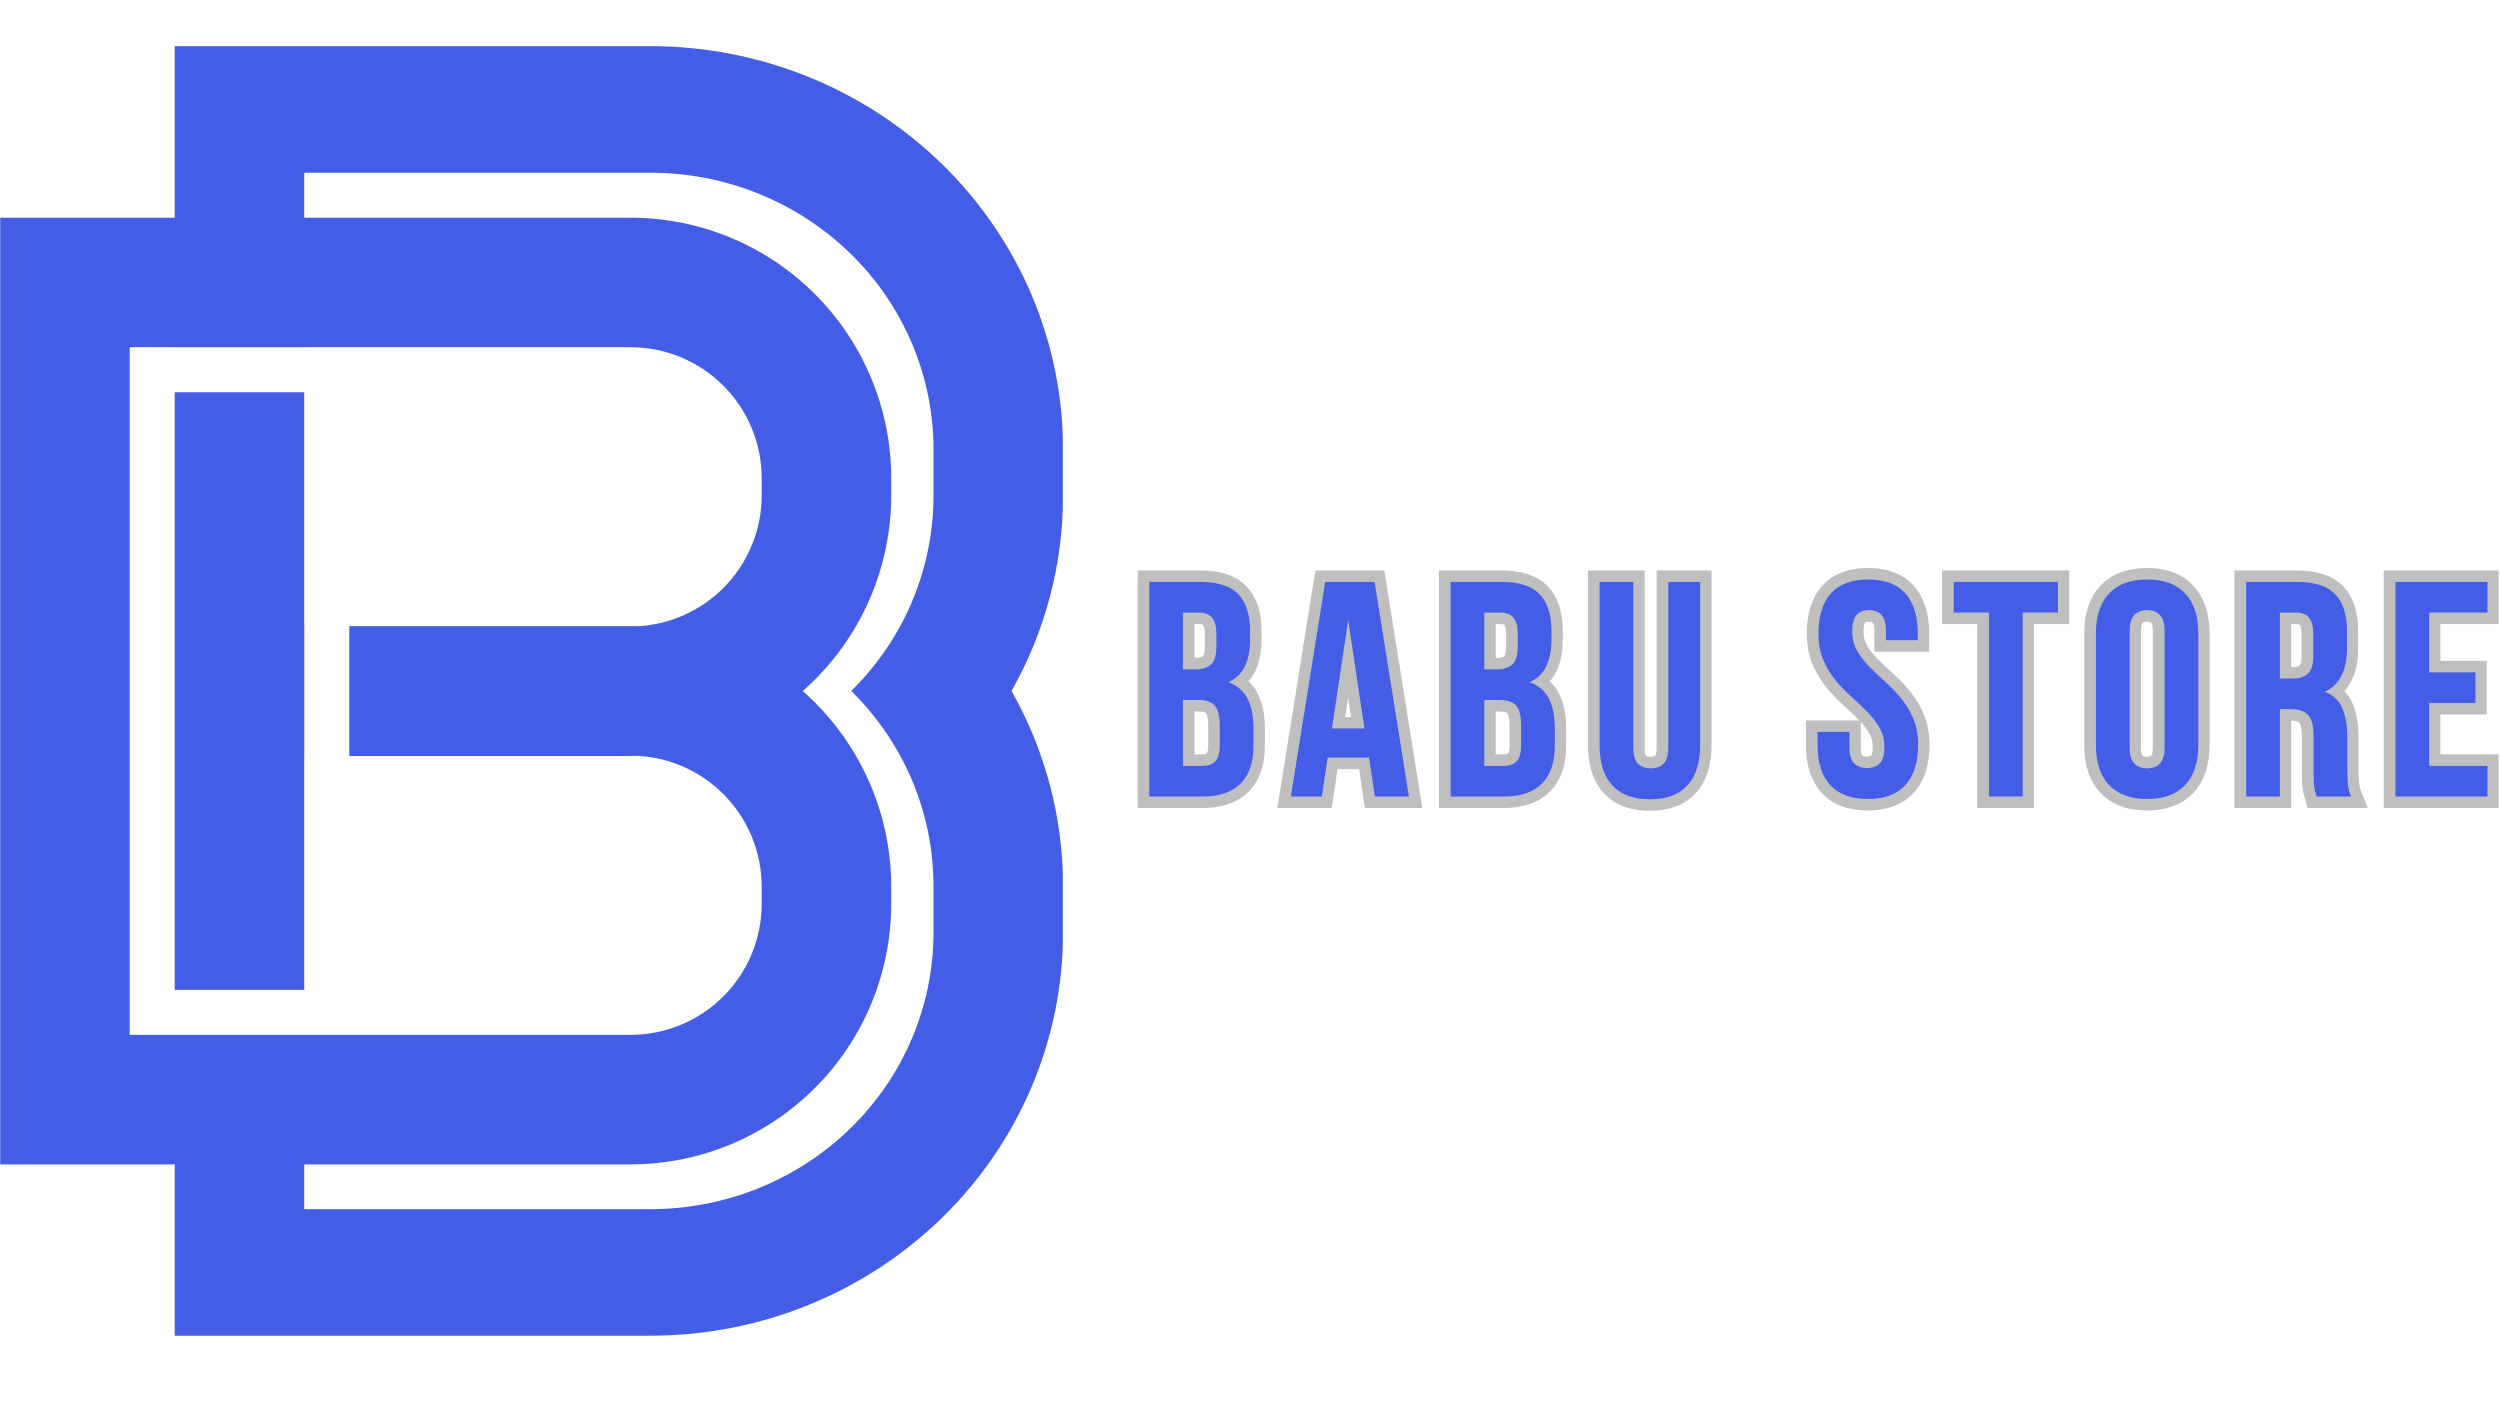 <svg xmlns="http://www.w3.org/2000/svg" xmlns:xlink="http://www.w3.org/1999/xlink" width="1366" zoomAndPan="magnify" viewBox="0 0 1024.5 576" height="768" preserveAspectRatio="xMidYMid meet" version="1.0"><defs><g/><clipPath id="5e53fe5b95"><path d="M 0 18.938 L 435.539 18.938 L 435.539 547.43 L 0 547.43 Z M 0 18.938 " clip-rule="nonzero"/></clipPath><clipPath id="73b60b3bcc"><path d="M 417 184 L 1024 184 L 1024 381 L 417 381 Z M 417 184 " clip-rule="nonzero"/></clipPath></defs><g clip-path="url(#5e53fe5b95)"><path fill="#445de6" d="M 71.602 89.215 L 71.602 18.918 L 266.539 18.918 C 311.383 18.918 354.391 36.32 386.102 67.301 C 417.812 98.281 435.629 140.297 435.629 184.113 L 435.629 203.266 C 435.629 231.348 428.305 258.695 414.691 282.863 L 414.527 283.148 C 428.246 307.383 435.629 334.832 435.629 363.027 L 435.629 382.18 C 435.629 425.996 417.812 468.012 386.102 498.992 C 354.391 529.973 311.383 547.375 266.539 547.375 L 71.602 547.375 L 71.602 477.16 L 0.082 477.16 L 0.082 89.215 Z M 124.68 89.215 L 258.41 89.215 C 286.738 89.215 313.91 100.469 333.941 120.5 C 353.973 140.535 365.227 167.703 365.227 196.035 L 365.227 202.98 C 365.227 231.312 353.973 258.48 333.941 278.512 C 332.324 280.129 330.66 281.688 328.957 283.188 C 330.66 284.688 332.324 286.246 333.941 287.863 C 353.973 307.895 365.227 335.066 365.227 363.395 L 365.227 370.344 C 365.227 398.672 353.973 425.84 333.941 445.875 C 313.91 465.906 286.738 477.16 258.41 477.16 L 124.68 477.16 L 124.68 495.52 L 266.539 495.52 C 297.309 495.52 326.816 483.582 348.57 462.324 C 370.324 441.07 382.547 412.242 382.547 382.18 L 382.547 363.027 C 382.547 351.145 380.641 339.461 376.98 328.355 C 371.438 311.477 361.859 295.949 348.832 283.148 C 361.855 270.344 371.434 254.816 376.98 237.938 L 377.062 237.68 C 380.668 226.652 382.547 215.055 382.547 203.266 L 382.547 184.113 C 382.547 154.055 370.324 125.223 348.57 103.969 C 326.816 82.711 297.309 70.777 266.539 70.777 C 215.129 70.777 162.336 70.777 124.68 70.777 Z M 71.602 142.293 L 53.16 142.293 L 53.16 309.801 C 53.16 309.801 53.16 424.082 53.16 424.082 L 258.41 424.082 C 272.664 424.082 286.328 418.418 296.41 408.344 C 306.488 398.266 312.148 384.594 312.148 370.344 L 312.148 363.395 C 312.148 349.141 306.488 335.473 296.41 325.395 C 287.09 316.074 274.695 310.531 261.609 309.75 C 260.543 309.781 259.477 309.801 258.41 309.801 L 143.141 309.801 L 143.141 256.578 L 258.41 256.578 C 259.477 256.578 260.543 256.594 261.609 256.625 C 274.695 255.844 287.09 250.301 296.41 240.98 C 306.488 230.902 312.148 217.234 312.148 202.98 L 312.148 196.035 C 312.148 181.781 306.488 168.113 296.41 158.031 C 286.328 147.953 272.664 142.293 258.41 142.293 L 124.68 142.293 L 124.68 142.297 L 71.602 142.297 Z M 124.68 256.578 L 124.695 256.578 L 124.695 309.801 L 124.68 309.801 L 124.68 405.652 L 71.602 405.652 L 71.602 160.738 L 124.68 160.738 Z M 124.68 256.578 " fill-opacity="1" fill-rule="evenodd"/></g><g clip-path="url(#73b60b3bcc)"><path stroke-linecap="butt" transform="matrix(1.121, 0, 0, 1.121, 435.767, 264.761)" fill="none" stroke-linejoin="miter" d="M 49.996 -23.428 C 56.413 -23.428 61.057 -21.934 63.917 -18.944 C 66.802 -15.969 68.241 -11.457 68.241 -5.402 L 68.241 -2.584 C 68.241 1.447 67.603 4.774 66.325 7.401 C 65.067 10.01 63.06 11.94 60.308 13.201 C 63.663 14.477 66.025 16.556 67.394 19.438 C 68.781 22.301 69.47 25.831 69.47 30.025 L 69.47 36.397 C 69.47 42.452 67.903 47.068 64.767 50.239 C 61.632 53.412 56.96 55.001 50.762 55.001 L 31.392 55.001 L 31.392 -23.428 Z M 43.704 19.709 L 43.704 43.783 L 50.762 43.783 C 52.859 43.783 54.444 43.229 55.521 42.114 C 56.615 41.003 57.162 38.989 57.162 36.07 L 57.162 29.231 C 57.162 25.566 56.542 23.068 55.302 21.733 C 54.079 20.385 52.048 19.709 49.201 19.709 Z M 43.704 -12.241 L 43.704 8.495 L 48.546 8.495 C 50.86 8.495 52.668 7.902 53.96 6.718 C 55.274 5.513 55.932 3.342 55.932 0.207 L 55.932 -4.169 C 55.932 -6.998 55.42 -9.05 54.399 -10.325 C 53.396 -11.604 51.811 -12.241 49.64 -12.241 Z M 126.293 55.001 L 113.848 55.001 L 111.74 40.776 L 96.613 40.776 L 94.478 55.001 L 83.152 55.001 L 95.711 -23.428 L 113.737 -23.428 Z M 98.171 30.133 L 110.044 30.133 L 104.107 -9.534 Z M 160.139 -23.428 C 166.559 -23.428 171.2 -21.934 174.064 -18.944 C 176.945 -15.969 178.384 -11.457 178.384 -5.402 L 178.384 -2.584 C 178.384 1.447 177.746 4.774 176.471 7.401 C 175.213 10.01 173.207 11.94 170.451 13.201 C 173.806 14.477 176.168 16.556 177.537 19.438 C 178.924 22.301 179.617 25.831 179.617 30.025 L 179.617 36.397 C 179.617 42.452 178.049 47.068 174.91 50.239 C 171.775 53.412 167.106 55.001 160.905 55.001 L 141.538 55.001 L 141.538 -23.428 Z M 153.847 19.709 L 153.847 43.783 L 160.905 43.783 C 163.002 43.783 164.587 43.229 165.664 42.114 C 166.758 41.003 167.305 38.989 167.305 36.07 L 167.305 29.231 C 167.305 25.566 166.685 23.068 165.444 21.733 C 164.225 20.385 162.191 19.709 159.344 19.709 Z M 153.847 -12.241 L 153.847 8.495 L 158.689 8.495 C 161.006 8.495 162.811 7.902 164.107 6.718 C 165.417 5.513 166.075 3.342 166.075 0.207 L 166.075 -4.169 C 166.075 -6.998 165.563 -9.05 164.542 -10.325 C 163.539 -11.604 161.954 -12.241 159.783 -12.241 Z M 208.317 -23.428 L 208.317 37.083 C 208.317 39.909 208.888 41.888 210.038 43.017 C 211.205 44.131 212.756 44.685 214.689 44.685 C 216.64 44.685 218.19 44.131 219.34 43.017 C 220.507 41.888 221.089 39.909 221.089 37.083 L 221.089 -23.428 L 232.743 -23.428 L 232.743 36.289 C 232.743 42.637 231.196 47.514 228.095 50.925 C 224.994 54.315 220.417 56.011 214.362 56.011 C 208.307 56.011 203.729 54.315 200.628 50.925 C 197.528 47.514 195.977 42.637 195.977 36.289 L 195.977 -23.428 Z M 275.978 -4.608 C 275.978 -10.956 277.49 -15.826 280.517 -19.216 C 283.545 -22.627 288.088 -24.334 294.143 -24.334 C 300.198 -24.334 304.737 -22.627 307.765 -19.216 C 310.792 -15.826 312.308 -10.956 312.308 -4.608 L 312.308 -2.145 L 300.654 -2.145 L 300.654 -5.402 C 300.654 -8.228 300.107 -10.217 299.01 -11.367 C 297.937 -12.534 296.421 -13.116 294.47 -13.116 C 292.537 -13.116 291.025 -12.534 289.931 -11.367 C 288.854 -10.217 288.314 -8.228 288.314 -5.402 C 288.314 -2.702 288.906 -0.323 290.094 1.739 C 291.296 3.781 292.791 5.722 294.578 7.565 C 296.386 9.39 298.309 11.212 300.351 13.038 C 302.413 14.86 304.336 16.856 306.124 19.026 C 307.928 21.197 309.426 23.667 310.611 26.44 C 311.813 29.196 312.416 32.439 312.416 36.178 C 312.416 42.525 310.865 47.403 307.765 50.813 C 304.664 54.207 300.086 55.903 294.031 55.903 C 287.976 55.903 283.398 54.207 280.301 50.813 C 277.2 47.403 275.65 42.525 275.65 36.178 L 275.65 31.363 L 287.304 31.363 L 287.304 36.972 C 287.304 39.801 287.879 41.776 289.025 42.909 C 290.192 44.02 291.753 44.577 293.704 44.577 C 295.637 44.577 297.177 44.02 298.327 42.909 C 299.494 41.776 300.079 39.801 300.079 36.972 C 300.079 34.272 299.476 31.903 298.271 29.861 C 297.086 27.799 295.592 25.858 293.787 24.033 C 292 22.19 290.073 20.357 288.014 18.535 C 285.973 16.692 284.057 14.696 282.27 12.543 C 280.482 10.373 278.988 7.913 277.782 5.157 C 276.58 2.384 275.978 -0.87 275.978 -4.608 Z M 325.41 -23.428 L 363.489 -23.428 L 363.489 -12.241 L 350.606 -12.241 L 350.606 55.001 L 338.294 55.001 L 338.294 -12.241 L 325.41 -12.241 Z M 389.733 36.972 C 389.733 39.801 390.308 41.797 391.458 42.964 C 392.625 44.114 394.175 44.685 396.109 44.685 C 398.06 44.685 399.61 44.114 400.756 42.964 C 401.906 41.797 402.481 39.801 402.481 36.972 L 402.481 -5.402 C 402.481 -8.228 401.906 -10.217 400.756 -11.367 C 399.61 -12.534 398.06 -13.116 396.109 -13.116 C 394.175 -13.116 392.625 -12.534 391.458 -11.367 C 390.308 -10.217 389.733 -8.228 389.733 -5.402 Z M 377.397 -4.608 C 377.397 -10.956 379 -15.826 382.212 -19.216 C 385.42 -22.627 390.054 -24.334 396.109 -24.334 C 402.16 -24.334 406.794 -22.627 410.003 -19.216 C 413.215 -15.826 414.817 -10.956 414.817 -4.608 L 414.817 36.178 C 414.817 42.525 413.215 47.403 410.003 50.813 C 406.794 54.207 402.16 55.903 396.109 55.903 C 390.054 55.903 385.42 54.207 382.212 50.813 C 379 47.403 377.397 42.525 377.397 36.178 Z M 458.073 55.001 C 457.927 54.472 457.774 53.987 457.606 53.552 C 457.464 53.095 457.335 52.528 457.223 51.855 C 457.115 51.179 457.042 50.322 457.007 49.284 C 456.969 48.242 456.951 46.939 456.951 45.372 L 456.951 33.032 C 456.951 29.367 456.314 26.796 455.035 25.318 C 453.778 23.824 451.726 23.075 448.883 23.075 L 444.615 23.075 L 444.615 55.001 L 432.303 55.001 L 432.303 -23.428 L 450.907 -23.428 C 457.324 -23.428 461.968 -21.934 464.828 -18.944 C 467.71 -15.969 469.152 -11.457 469.152 -5.402 L 469.152 0.781 C 469.152 8.843 466.469 14.139 461.108 16.675 C 464.247 17.95 466.389 20.03 467.539 22.911 C 468.706 25.775 469.288 29.259 469.288 33.363 L 469.288 45.48 C 469.288 47.413 469.361 49.11 469.507 50.57 C 469.654 52.026 470.026 53.503 470.629 55.001 Z M 444.615 -12.241 L 444.615 11.86 L 449.454 11.86 C 451.771 11.86 453.579 11.268 454.872 10.08 C 456.185 8.878 456.843 6.707 456.843 3.572 L 456.843 -4.169 C 456.843 -6.998 456.331 -9.05 455.31 -10.325 C 454.307 -11.604 452.718 -12.241 450.552 -12.241 Z M 499.183 9.617 L 516.115 9.617 L 516.115 20.831 L 499.183 20.831 L 499.183 43.783 L 520.49 43.783 L 520.49 55.001 L 486.871 55.001 L 486.871 -23.428 L 520.49 -23.428 L 520.49 -12.241 L 499.183 -12.241 Z M 499.183 9.617 " stroke="#bfbfbf" stroke-width="8.404" stroke-opacity="1" stroke-miterlimit="4"/></g><g fill="#445de6" fill-opacity="1"><g transform="translate(435.767, 326.428)"><g/></g></g><g fill="#445de6" fill-opacity="1"><g transform="translate(465.936, 326.428)"><g><path d="M 25.875 -87.953 C 33.082 -87.953 38.297 -86.273 41.516 -82.922 C 44.742 -79.566 46.359 -74.5 46.359 -67.719 L 46.359 -64.578 C 46.359 -60.055 45.645 -56.328 44.219 -53.391 C 42.801 -50.461 40.539 -48.285 37.438 -46.859 C 41.207 -45.441 43.867 -43.117 45.422 -39.891 C 46.973 -36.66 47.75 -32.703 47.75 -28.016 L 47.75 -20.859 C 47.75 -14.066 45.988 -8.891 42.469 -5.328 C 38.945 -1.773 33.711 0 26.766 0 L 5.031 0 L 5.031 -87.953 Z M 18.844 -39.578 L 18.844 -12.562 L 26.766 -12.562 C 29.109 -12.562 30.883 -13.188 32.094 -14.438 C 33.312 -15.695 33.922 -17.961 33.922 -21.234 L 33.922 -28.891 C 33.922 -32.992 33.227 -35.801 31.844 -37.312 C 30.469 -38.82 28.188 -39.578 25 -39.578 Z M 18.844 -75.391 L 18.844 -52.141 L 24.25 -52.141 C 26.844 -52.141 28.875 -52.805 30.344 -54.141 C 31.812 -55.484 32.547 -57.914 32.547 -61.438 L 32.547 -66.344 C 32.547 -69.52 31.977 -71.82 30.844 -73.25 C 29.719 -74.676 27.938 -75.391 25.5 -75.391 Z M 18.844 -75.391 "/></g></g></g><g fill="#445de6" fill-opacity="1"><g transform="translate(527.621, 326.428)"><g><path d="M 49.75 0 L 35.812 0 L 33.422 -15.953 L 16.453 -15.953 L 14.078 0 L 1.375 0 L 15.453 -87.953 L 35.688 -87.953 Z M 18.219 -27.891 L 31.531 -27.891 L 24.875 -72.375 Z M 18.219 -27.891 "/></g></g></g><g fill="#445de6" fill-opacity="1"><g transform="translate(589.433, 326.428)"><g><path d="M 25.875 -87.953 C 33.082 -87.953 38.297 -86.273 41.516 -82.922 C 44.742 -79.566 46.359 -74.5 46.359 -67.719 L 46.359 -64.578 C 46.359 -60.055 45.645 -56.328 44.219 -53.391 C 42.801 -50.461 40.539 -48.285 37.438 -46.859 C 41.207 -45.441 43.867 -43.117 45.422 -39.891 C 46.973 -36.66 47.75 -32.703 47.75 -28.016 L 47.75 -20.859 C 47.75 -14.066 45.988 -8.891 42.469 -5.328 C 38.945 -1.773 33.711 0 26.766 0 L 5.031 0 L 5.031 -87.953 Z M 18.844 -39.578 L 18.844 -12.562 L 26.766 -12.562 C 29.109 -12.562 30.883 -13.188 32.094 -14.438 C 33.312 -15.695 33.922 -17.961 33.922 -21.234 L 33.922 -28.891 C 33.922 -32.992 33.227 -35.801 31.844 -37.312 C 30.469 -38.82 28.188 -39.578 25 -39.578 Z M 18.844 -75.391 L 18.844 -52.141 L 24.25 -52.141 C 26.844 -52.141 28.875 -52.805 30.344 -54.141 C 31.812 -55.484 32.547 -57.914 32.547 -61.438 L 32.547 -66.344 C 32.547 -69.52 31.977 -71.82 30.844 -73.25 C 29.719 -74.676 27.938 -75.391 25.5 -75.391 Z M 18.844 -75.391 "/></g></g></g><g fill="#445de6" fill-opacity="1"><g transform="translate(651.119, 326.428)"><g><path d="M 18.219 -87.953 L 18.219 -20.109 C 18.219 -16.922 18.863 -14.695 20.156 -13.438 C 21.457 -12.188 23.195 -11.562 25.375 -11.562 C 27.551 -11.562 29.289 -12.188 30.594 -13.438 C 31.895 -14.695 32.547 -16.922 32.547 -20.109 L 32.547 -87.953 L 45.609 -87.953 L 45.609 -20.984 C 45.609 -13.859 43.867 -8.391 40.391 -4.578 C 36.91 -0.773 31.781 1.125 25 1.125 C 18.219 1.125 13.086 -0.773 9.609 -4.578 C 6.129 -8.391 4.391 -13.859 4.391 -20.984 L 4.391 -87.953 Z M 18.219 -87.953 "/></g></g></g><g fill="#445de6" fill-opacity="1"><g transform="translate(711.799, 326.428)"><g/></g></g><g fill="#445de6" fill-opacity="1"><g transform="translate(741.952, 326.428)"><g><path d="M 3.266 -66.844 C 3.266 -73.957 4.957 -79.422 8.344 -83.234 C 11.738 -87.047 16.832 -88.953 23.625 -88.953 C 30.406 -88.953 35.488 -87.047 38.875 -83.234 C 42.27 -79.422 43.969 -73.957 43.969 -66.844 L 43.969 -64.078 L 30.906 -64.078 L 30.906 -67.719 C 30.906 -70.906 30.297 -73.145 29.078 -74.438 C 27.867 -75.738 26.176 -76.391 24 -76.391 C 21.82 -76.391 20.125 -75.738 18.906 -74.438 C 17.695 -73.145 17.094 -70.906 17.094 -67.719 C 17.094 -64.707 17.758 -62.047 19.094 -59.734 C 20.438 -57.43 22.113 -55.254 24.125 -53.203 C 26.133 -51.148 28.289 -49.098 30.594 -47.047 C 32.895 -44.992 35.051 -42.754 37.062 -40.328 C 39.07 -37.898 40.742 -35.133 42.078 -32.031 C 43.422 -28.938 44.094 -25.297 44.094 -21.109 C 44.094 -13.984 42.352 -8.516 38.875 -4.703 C 35.406 -0.898 30.281 1 23.5 1 C 16.707 1 11.57 -0.898 8.094 -4.703 C 4.625 -8.516 2.891 -13.984 2.891 -21.109 L 2.891 -26.516 L 15.953 -26.516 L 15.953 -20.234 C 15.953 -17.047 16.598 -14.82 17.891 -13.562 C 19.191 -12.312 20.938 -11.688 23.125 -11.688 C 25.301 -11.688 27.035 -12.312 28.328 -13.562 C 29.629 -14.82 30.281 -17.047 30.281 -20.234 C 30.281 -23.242 29.609 -25.898 28.266 -28.203 C 26.93 -30.504 25.258 -32.68 23.25 -34.734 C 21.238 -36.785 19.078 -38.836 16.766 -40.891 C 14.461 -42.941 12.305 -45.18 10.297 -47.609 C 8.285 -50.047 6.609 -52.812 5.266 -55.906 C 3.93 -59.008 3.266 -62.656 3.266 -66.844 Z M 3.266 -66.844 "/></g></g></g><g fill="#445de6" fill-opacity="1"><g transform="translate(799.617, 326.428)"><g><path d="M 1 -87.953 L 43.719 -87.953 L 43.719 -75.391 L 29.281 -75.391 L 29.281 0 L 15.453 0 L 15.453 -75.391 L 1 -75.391 Z M 1 -87.953 "/></g></g></g><g fill="#445de6" fill-opacity="1"><g transform="translate(855.021, 326.428)"><g><path d="M 17.719 -20.234 C 17.719 -17.047 18.363 -14.801 19.656 -13.5 C 20.957 -12.207 22.695 -11.562 24.875 -11.562 C 27.051 -11.562 28.785 -12.207 30.078 -13.5 C 31.379 -14.801 32.031 -17.047 32.031 -20.234 L 32.031 -67.719 C 32.031 -70.906 31.379 -73.145 30.078 -74.438 C 28.785 -75.738 27.051 -76.391 24.875 -76.391 C 22.695 -76.391 20.957 -75.738 19.656 -74.438 C 18.363 -73.145 17.719 -70.906 17.719 -67.719 Z M 3.891 -66.844 C 3.891 -73.957 5.691 -79.422 9.297 -83.234 C 12.898 -87.047 18.094 -88.953 24.875 -88.953 C 31.656 -88.953 36.848 -87.047 40.453 -83.234 C 44.055 -79.422 45.859 -73.957 45.859 -66.844 L 45.859 -21.109 C 45.859 -13.984 44.055 -8.516 40.453 -4.703 C 36.848 -0.898 31.656 1 24.875 1 C 18.094 1 12.898 -0.898 9.297 -4.703 C 5.691 -8.516 3.891 -13.984 3.891 -21.109 Z M 3.891 -66.844 "/></g></g></g><g fill="#445de6" fill-opacity="1"><g transform="translate(915.451, 326.428)"><g><path d="M 33.922 0 C 33.754 -0.582 33.586 -1.125 33.422 -1.625 C 33.254 -2.133 33.109 -2.766 32.984 -3.516 C 32.859 -4.273 32.773 -5.238 32.734 -6.406 C 32.691 -7.582 32.672 -9.051 32.672 -10.812 L 32.672 -24.625 C 32.672 -28.727 31.957 -31.617 30.531 -33.297 C 29.102 -34.973 26.801 -35.812 23.625 -35.812 L 18.844 -35.812 L 18.844 0 L 5.031 0 L 5.031 -87.953 L 25.875 -87.953 C 33.082 -87.953 38.297 -86.273 41.516 -82.922 C 44.742 -79.566 46.359 -74.5 46.359 -67.719 L 46.359 -60.812 C 46.359 -51.758 43.344 -45.812 37.312 -42.969 C 40.832 -41.539 43.238 -39.211 44.531 -35.984 C 45.832 -32.766 46.484 -28.852 46.484 -24.25 L 46.484 -10.672 C 46.484 -8.492 46.566 -6.586 46.734 -4.953 C 46.898 -3.328 47.32 -1.676 48 0 Z M 18.844 -75.391 L 18.844 -48.375 L 24.25 -48.375 C 26.844 -48.375 28.875 -49.039 30.344 -50.375 C 31.812 -51.719 32.547 -54.148 32.547 -57.672 L 32.547 -66.344 C 32.547 -69.52 31.977 -71.82 30.844 -73.25 C 29.719 -74.676 27.938 -75.391 25.5 -75.391 Z M 18.844 -75.391 "/></g></g></g><g fill="#445de6" fill-opacity="1"><g transform="translate(976.634, 326.428)"><g><path d="M 18.844 -50.891 L 37.812 -50.891 L 37.812 -38.328 L 18.844 -38.328 L 18.844 -12.562 L 42.719 -12.562 L 42.719 0 L 5.031 0 L 5.031 -87.953 L 42.719 -87.953 L 42.719 -75.391 L 18.844 -75.391 Z M 18.844 -50.891 "/></g></g></g></svg>